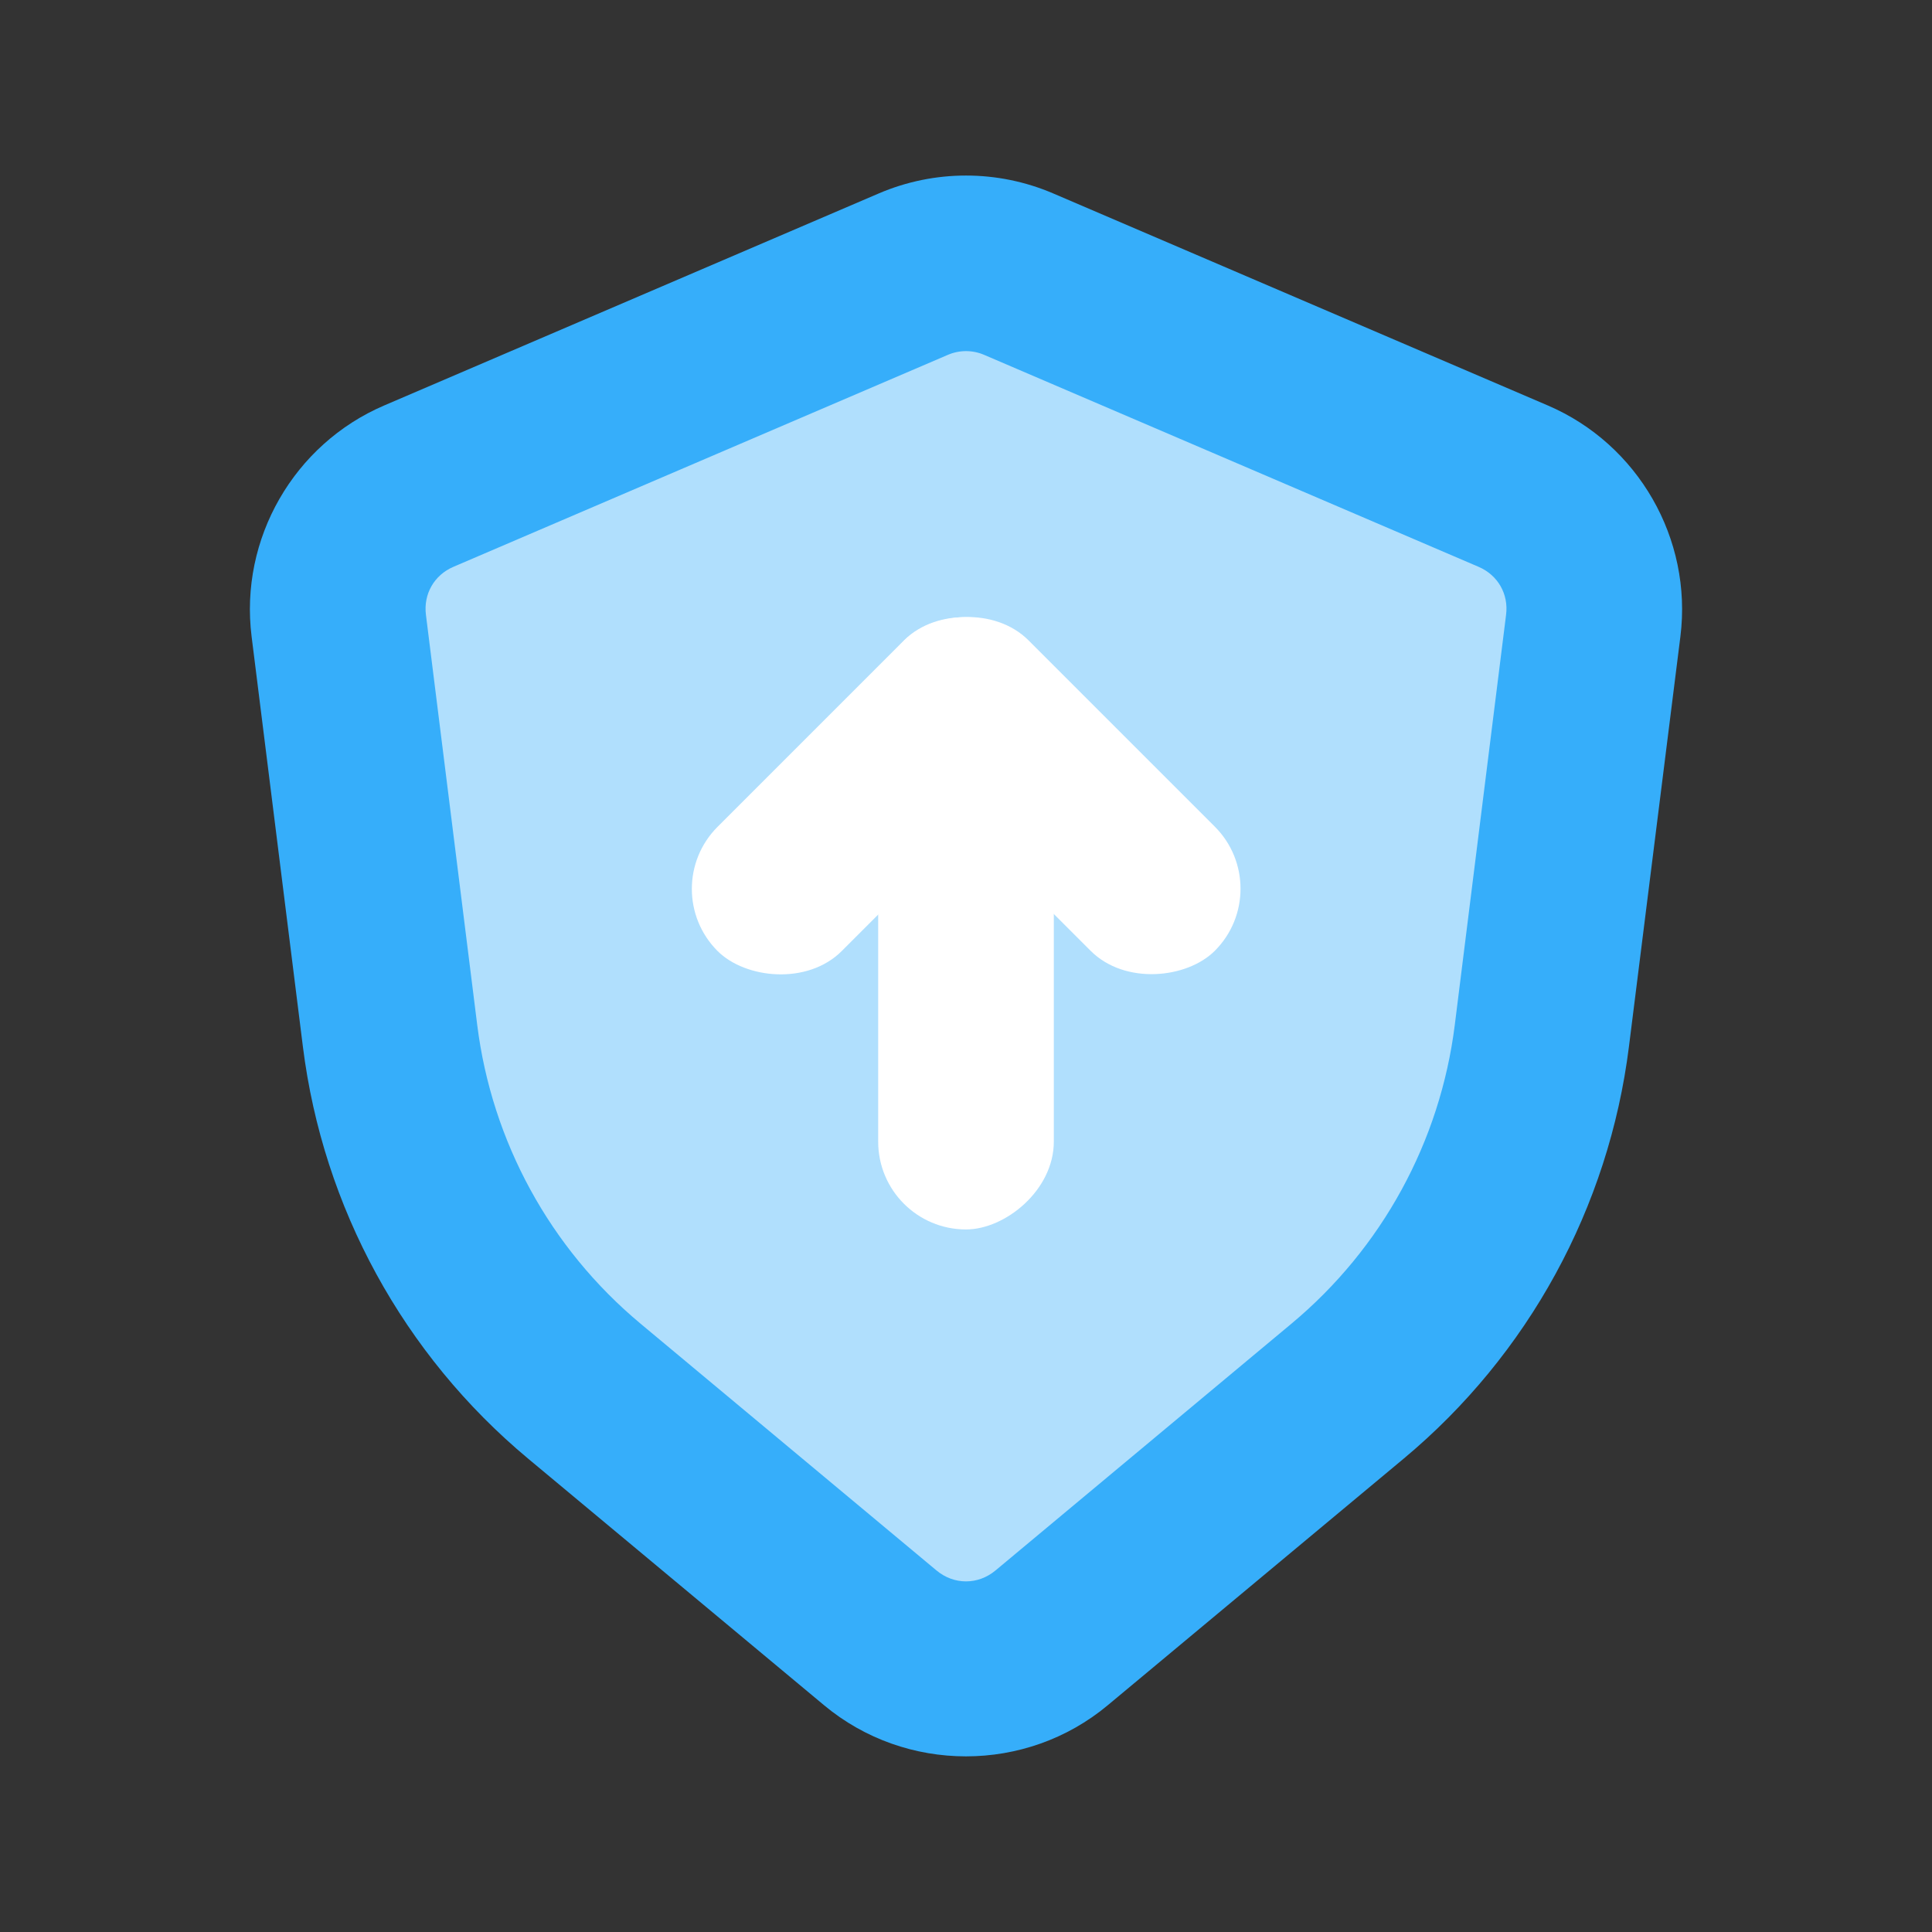 <?xml version="1.0" encoding="UTF-8" standalone="no"?>
<svg
   width="22"
   height="22"
   version="1.1"
   id="svg21"
   sodipodi:docname="pamac.svg"
   inkscape:version="1.1.1 (3bf5ae0d25, 2021-09-20, custom)"
   xmlns:inkscape="http://www.inkscape.org/namespaces/inkscape"
   xmlns:sodipodi="http://sodipodi.sourceforge.net/DTD/sodipodi-0.dtd"
   xmlns="http://www.w3.org/2000/svg"
   xmlns:svg="http://www.w3.org/2000/svg">
  <rect width="100%" height="100%" fill="#333333" stroke="none"/>
  <sodipodi:namedview
     id="namedview23"
     pagecolor="#c8c8c8"
     bordercolor="#666666"
     borderopacity="1.0"
     inkscape:pageshadow="2"
     inkscape:pageopacity="0"
     inkscape:pagecheckerboard="0"
     showgrid="true"
     inkscape:snap-bbox="true"
     inkscape:bbox-nodes="true"
     inkscape:snap-bbox-edge-midpoints="true"
     inkscape:snap-nodes="false"
     inkscape:zoom="5.6568543"
     inkscape:cx="25.544232"
     inkscape:cy="29.698485"
     inkscape:window-width="1920"
     inkscape:window-height="1005"
     inkscape:window-x="0"
     inkscape:window-y="0"
     inkscape:window-maximized="1"
     inkscape:current-layer="svg21"
     inkscape:object-paths="true"
     inkscape:snap-intersection-paths="true">
    <inkscape:grid
       type="xygrid"
       id="grid1777" />
  </sodipodi:namedview>
  <defs
     id="defs3">
    <style
       id="current-color-scheme"
       type="text/css">.ColorScheme-Text{color:#dfdfdf;}.ColorScheme-Highlight{color:#5294e2;}</style>
  </defs>
  <defs
     id="defs7">
    <style
       type="text/css"
       id="style5" />
  </defs>
  <g
     id="22-22-pamac-tray-no-update">
    <rect
       width="22"
       height="22"
       opacity="0"
       id="rect9"
       x="0"
       y="0" />
    <g
       id="g8446"
       transform="translate(22)">
      <path
         style="color:#000000;fill:#b0dffd;stroke-width:2;stroke-linecap:round;-inkscape-stroke:none"
         d="M -4.769,5.536 -10.4,3.123 c -0.383,-0.164 -0.817,-0.164 -1.2,0 l -5.631,2.413 c -0.624,0.267 -0.996,0.915 -0.911,1.589 l 0.584,4.669 c 0.198,1.581 0.988,3.028 2.212,4.048 l 3.371,2.809 c 0.565,0.471 1.385,0.471 1.95,0 l 3.371,-2.809 c 1.224,-1.02 2.015,-2.467 2.212,-4.048 l 0.584,-4.669 c 0.084,-0.674 -0.288,-1.322 -0.911,-1.589 z"
         id="path860" />
      <path
         style="color:#000000;fill:#36aefa;stroke-linecap:round;-inkscape-stroke:none"
         d="M -11.994,2.203 -17.625,4.617 c -1.029,0.441 -1.649,1.519 -1.51,2.631 l 0.584,4.67 c 0.229,1.832 1.146,3.509 2.564,4.691 l 3.371,2.809 c 0.931,0.776 2.3,0.776 3.23,0 l 3.371,-2.809 c 1.418,-1.182 2.335,-2.859 2.564,-4.691 L -2.865,7.248 C -2.726,6.137 -3.346,5.058 -4.375,4.617 L -10.006,2.203 c -0.634,-0.272 -1.354,-0.272 -1.988,0 z m 0.787,1.838 c 0.132,-0.057 0.282,-0.057 0.414,0 l 5.631,2.414 C -4.944,6.549 -4.82,6.764 -4.85,7 l -0.584,4.67 c -0.166,1.33 -0.83,2.544 -1.859,3.402 l -3.371,2.811 c -0.199,0.166 -0.473,0.166 -0.672,0 l -3.371,-2.811 c -1.029,-0.858 -1.693,-2.073 -1.859,-3.402 L -17.15,7 c -0.029,-0.236 0.094,-0.451 0.312,-0.545 z"
         id="path862" />
      <g
         id="g8444"
         transform="translate(18,-4.5)">
        <rect
           style="fill:#ffffff;fill-opacity:1;fill-rule:evenodd;stroke:none;stroke-width:2.582;stroke-linecap:round;stroke-linejoin:round;stroke-miterlimit:4;stroke-dasharray:none;stroke-opacity:1;paint-order:stroke fill markers"
           id="rect8438"
           width="5"
           height="2"
           x="-18.5"
           y="-30"
           ry="1"
           transform="rotate(-90)" />
        <rect
           style="fill:#ffffff;fill-opacity:1;fill-rule:evenodd;stroke:none;stroke-width:2.582;stroke-linecap:round;stroke-linejoin:round;stroke-miterlimit:4;stroke-dasharray:none;stroke-opacity:1;paint-order:stroke fill markers"
           id="rect8440"
           width="5"
           height="2"
           x="-33.346"
           y="-12.667"
           ry="1"
           transform="rotate(-45)" />
        <rect
           style="fill:#ffffff;fill-opacity:1;fill-rule:evenodd;stroke:none;stroke-width:2.582;stroke-linecap:round;stroke-linejoin:round;stroke-miterlimit:4;stroke-dasharray:none;stroke-opacity:1;paint-order:stroke fill markers"
           id="rect8442"
           width="5"
           height="2"
           x="7.666"
           y="28.345"
           ry="1"
           transform="matrix(-0.707,-0.707,-0.707,0.707,0,0)" />
      </g>
    </g>
  </g>
  <g
     id="22-22-pamac-tray-update">
    <rect
       width="22"
       height="22"
       opacity="0"
       id="rect8518"
       x="35"
       y="0" />
    <path
       id="path10157"
       style="color:#000000;fill:#b0dffd;stroke-width:2;stroke-linecap:round;-inkscape-stroke:none"
       d="M 46 3 C 45.796 3 45.592 3.041 45.4 3.123 L 39.77 5.535 C 39.146 5.803 38.773 6.451 38.857 7.125 L 39.441 11.793 C 39.639 13.374 40.43 14.822 41.654 15.842 L 45.025 18.65 C 45.59 19.121 46.41 19.121 46.975 18.65 L 47.047 18.592 A 4 4 0 0 1 47 18 A 4 4 0 0 1 51 14 A 4 4 0 0 1 51.807 14.082 C 52.199 13.381 52.457 12.605 52.559 11.793 L 53.143 7.125 C 53.227 6.451 52.854 5.803 52.23 5.535 L 46.6 3.123 C 46.408 3.041 46.204 3 46 3 z " />
    <path
       id="path10159"
       style="color:#000000;fill:#36aefa;stroke-linecap:round;-inkscape-stroke:none"
       d="M 46 2 C 45.662 2 45.323 2.067 45.006 2.203 L 39.375 4.617 C 38.346 5.058 37.726 6.137 37.865 7.248 L 38.449 11.918 C 38.678 13.75 39.595 15.427 41.014 16.609 L 44.385 19.418 C 45.229 20.121 46.433 20.185 47.344 19.613 A 4 4 0 0 1 47 18 A 4 4 0 0 1 47.078 17.266 L 46.336 17.883 C 46.137 18.049 45.863 18.049 45.664 17.883 L 42.293 15.072 C 41.264 14.214 40.6 13 40.434 11.67 L 39.85 7 C 39.82 6.764 39.944 6.549 40.162 6.455 L 45.793 4.041 C 45.925 3.984 46.075 3.984 46.207 4.041 L 51.838 6.455 C 52.056 6.549 52.18 6.764 52.15 7 L 51.566 11.67 C 51.46 12.524 51.144 13.328 50.662 14.023 A 4 4 0 0 1 51 14 A 4 4 0 0 1 52.764 14.412 C 53.17 13.641 53.441 12.798 53.551 11.918 L 54.135 7.248 C 54.274 6.137 53.654 5.058 52.625 4.617 L 46.994 2.203 C 46.677 2.067 46.338 2 46 2 z " />
    <rect
       style="fill:#ffffff;fill-opacity:1;fill-rule:evenodd;stroke:none;stroke-width:2.582;stroke-linecap:round;stroke-linejoin:round;stroke-miterlimit:4;stroke-dasharray:none;stroke-opacity:1;paint-order:stroke fill markers"
       id="rect8522"
       width="5"
       height="2"
       x="-14"
       y="45"
       ry="1"
       transform="rotate(-90)" />
    <rect
       style="fill:#ffffff;fill-opacity:1;fill-rule:evenodd;stroke:none;stroke-width:2.582;stroke-linecap:round;stroke-linejoin:round;stroke-miterlimit:4;stroke-dasharray:none;stroke-opacity:1;paint-order:stroke fill markers"
       id="rect8524"
       width="5"
       height="2"
       x="22.869"
       y="37.184"
       ry="1"
       transform="rotate(-45)" />
    <rect
       style="fill:#ffffff;fill-opacity:1;fill-rule:evenodd;stroke:none;stroke-width:2.582;stroke-linecap:round;stroke-linejoin:round;stroke-miterlimit:4;stroke-dasharray:none;stroke-opacity:1;paint-order:stroke fill markers"
       id="rect8526"
       width="5"
       height="2"
       x="-42.185"
       y="-27.87"
       ry="1"
       transform="matrix(-0.707,-0.707,-0.707,0.707,0,0)" />
    <circle
       style="fill:#ffffff;fill-opacity:1;fill-rule:evenodd;stroke-width:3;stroke-linecap:round;stroke-linejoin:round;paint-order:stroke fill markers"
       id="circle8550"
       cx="51"
       cy="18"
       r="2" />
  </g>
  <g
     id="pamac-tray-no-update">
    <rect
       style="fill:none;fill-opacity:1;stroke:none;stroke-width:2.118;stroke-linecap:round;stroke-linejoin:round;stroke-miterlimit:4;stroke-dasharray:none;stroke-opacity:1;paint-order:stroke fill markers;stop-color:#000000"
       id="rect1079"
       width="32"
       height="32"
       x="-5"
       y="30.051"
       rx="0"
       ry="0" />
    <g
       id="g11499"
       transform="translate(29)">
      <path
         style="color:#000000;fill:#b0dffd;stroke-width:2;stroke-linecap:round;-inkscape-stroke:none"
         d="M -9.433,38.487 -17.175,35.169 c -0.527,-0.226 -1.123,-0.226 -1.65,0 l -7.742,3.318 c -0.858,0.368 -1.369,1.259 -1.253,2.185 l 0.802,6.419 c 0.272,2.174 1.359,4.163 3.042,5.565 l 4.635,3.862 c 0.777,0.647 1.905,0.647 2.682,0 l 4.635,-3.862 c 1.683,-1.402 2.77,-3.392 3.042,-5.565 l 0.802,-6.419 c 0.116,-0.926 -0.395,-1.817 -1.253,-2.185 z"
         id="path868" />
      <path
         style="color:#000000;fill:#36aefa;stroke-linecap:round;-inkscape-stroke:none"
         d="m -18,34 c -0.415,0 -0.83,0.083 -1.219,0.25 l -7.742,3.318 c -1.263,0.541 -2.022,1.865 -1.852,3.229 l 0.803,6.418 c 0.303,2.425 1.517,4.644 3.395,6.209 l 4.635,3.863 c 1.143,0.952 2.818,0.952 3.961,0 l 4.635,-3.863 c 1.877,-1.565 3.092,-3.784 3.395,-6.209 L -7.188,40.797 c 0.171,-1.364 -0.588,-2.687 -1.852,-3.229 L -16.781,34.25 C -17.17,34.083 -17.585,34 -18,34 Z m -0.432,2.088 c 0.276,-0.118 0.588,-0.118 0.863,0 l 7.74,3.318 c 0.452,0.194 0.717,0.654 0.656,1.143 l -0.803,6.418 c -0.24,1.922 -1.201,3.682 -2.689,4.922 L -17.299,55.75 c -0.411,0.342 -0.991,0.342 -1.402,0 l -4.635,-3.861 c -1.488,-1.24 -2.449,-3 -2.689,-4.922 l -0.803,-6.418 c -0.061,-0.488 0.204,-0.949 0.656,-1.143 z"
         id="path870" />
      <g
         id="g11492"
         transform="translate(19,-2)">
        <rect
           style="fill:#ffffff;fill-opacity:1;fill-rule:evenodd;stroke:none;stroke-width:3.83;stroke-linecap:round;stroke-linejoin:round;stroke-miterlimit:4;stroke-dasharray:none;stroke-opacity:1;paint-order:stroke fill markers"
           id="rect6778"
           width="11"
           height="2"
           x="-53"
           y="-38"
           ry="1"
           transform="rotate(-90)" />
        <rect
           style="fill:#ffffff;fill-opacity:1;fill-rule:evenodd;stroke:none;stroke-width:3.266;stroke-linecap:round;stroke-linejoin:round;stroke-miterlimit:4;stroke-dasharray:none;stroke-opacity:1;paint-order:stroke fill markers"
           id="rect11386"
           width="8"
           height="2"
           x="-63.57"
           y="3.243"
           ry="1"
           transform="rotate(-45)" />
        <rect
           style="fill:#ffffff;fill-opacity:1;fill-rule:evenodd;stroke:none;stroke-width:3.266;stroke-linecap:round;stroke-linejoin:round;stroke-miterlimit:4;stroke-dasharray:none;stroke-opacity:1;paint-order:stroke fill markers"
           id="rect11487"
           width="8"
           height="2"
           x="-11.244"
           y="55.569"
           ry="1"
           transform="matrix(-0.707,-0.707,-0.707,0.707,0,0)" />
      </g>
    </g>
  </g>
  <rect
     style="fill:none;fill-opacity:1;stroke:none;stroke-width:2.118;stroke-linecap:round;stroke-linejoin:round;stroke-miterlimit:4;stroke-dasharray:none;stroke-opacity:1;paint-order:stroke fill markers;stop-color:#000000"
     id="rect11598"
     width="32"
     height="32"
     x="65"
     y="30.051"
     rx="0"
     ry="0" />
  <g
     id="pamac-tray-update">
    <rect
       style="fill:none;fill-opacity:1;stroke:none;stroke-width:2.118;stroke-linecap:round;stroke-linejoin:round;stroke-miterlimit:4;stroke-dasharray:none;stroke-opacity:1;paint-order:stroke fill markers;stop-color:#000000"
       id="rect3729"
       width="32"
       height="32"
       x="35"
       y="30.051"
       rx="0"
       ry="0" />
    <g
       id="g12953"
       transform="translate(-30)">
      <path
         id="path11769"
         style="color:#000000;fill:#b0dffd;stroke-width:2;stroke-linecap:round;-inkscape-stroke:none"
         d="m 81,35 c -0.281,0 -0.561,0.057 -0.824,0.17 l -7.742,3.316 c -0.858,0.368 -1.37,1.259 -1.254,2.186 l 0.803,6.42 c 0.272,2.174 1.358,4.162 3.041,5.564 l 4.637,3.863 c 0.777,0.647 1.903,0.647 2.68,0 l 0.045,-0.037 A 5.5,5.5 0 0 1 82,54.5 5.5,5.5 0 0 1 87.5,49 a 5.5,5.5 0 0 1 1.916,0.346 c 0.299,-0.715 0.504,-1.472 0.602,-2.254 l 0.803,-6.42 c 0.116,-0.926 -0.396,-1.818 -1.254,-2.186 L 81.824,35.17 C 81.561,35.057 81.281,35 81,35 Z" />
      <path
         id="path11746"
         style="color:#000000;fill:#36aefa;stroke-linecap:round;-inkscape-stroke:none"
         d="m 81,34 c -0.415,0 -0.83,0.083 -1.219,0.25 l -7.742,3.318 c -1.263,0.541 -2.022,1.865 -1.852,3.229 l 0.803,6.418 c 0.303,2.425 1.517,4.644 3.395,6.209 l 4.635,3.863 c 1.095,0.912 2.677,0.949 3.812,0.113 a 5.5,5.5 0 0 1 -0.744,-1.973 L 81.701,55.75 c -0.411,0.342 -0.991,0.342 -1.402,0 L 75.664,51.889 C 74.176,50.648 73.215,48.889 72.975,46.967 l -0.803,-6.418 c -0.061,-0.488 0.204,-0.949 0.656,-1.143 l 7.74,-3.318 c 0.276,-0.118 0.588,-0.118 0.863,0 l 7.74,3.318 c 0.452,0.194 0.717,0.654 0.656,1.143 l -0.803,6.418 c -0.092,0.736 -0.291,1.447 -0.584,2.115 a 5.5,5.5 0 0 1 1.877,0.695 c 0.344,-0.812 0.58,-1.673 0.691,-2.562 L 91.812,40.797 c 0.171,-1.364 -0.588,-2.687 -1.852,-3.229 L 82.219,34.25 C 81.83,34.083 81.415,34 81,34 Z" />
      <rect
         style="fill:#ffffff;fill-rule:evenodd;stroke-width:3.83;stroke-linecap:round;stroke-linejoin:round;paint-order:stroke fill markers"
         id="rect11602"
         width="11"
         height="2"
         x="-51"
         y="80"
         ry="1"
         transform="rotate(-90)" />
      <rect
         style="fill:#ffffff;fill-rule:evenodd;stroke-width:3.266;stroke-linecap:round;stroke-linejoin:round;paint-order:stroke fill markers"
         id="rect11604"
         width="8"
         height="2"
         x="21.283"
         y="85.267"
         ry="1"
         transform="rotate(-45)" />
      <rect
         style="fill:#ffffff;fill-rule:evenodd;stroke-width:3.266;stroke-linecap:round;stroke-linejoin:round;paint-order:stroke fill markers"
         id="rect11606"
         width="8"
         height="2"
         x="-93.268"
         y="-29.284"
         ry="1"
         transform="matrix(-0.707,-0.707,-0.707,0.707,0,0)" />
      <circle
         style="fill:#ffffff;fill-opacity:1;fill-rule:evenodd;stroke:none;stroke-width:4.2;stroke-linecap:round;stroke-linejoin:round;paint-order:stroke fill markers"
         id="circle11623"
         cx="87.5"
         cy="54.5"
         r="3.5" />
    </g>
  </g>
</svg>
